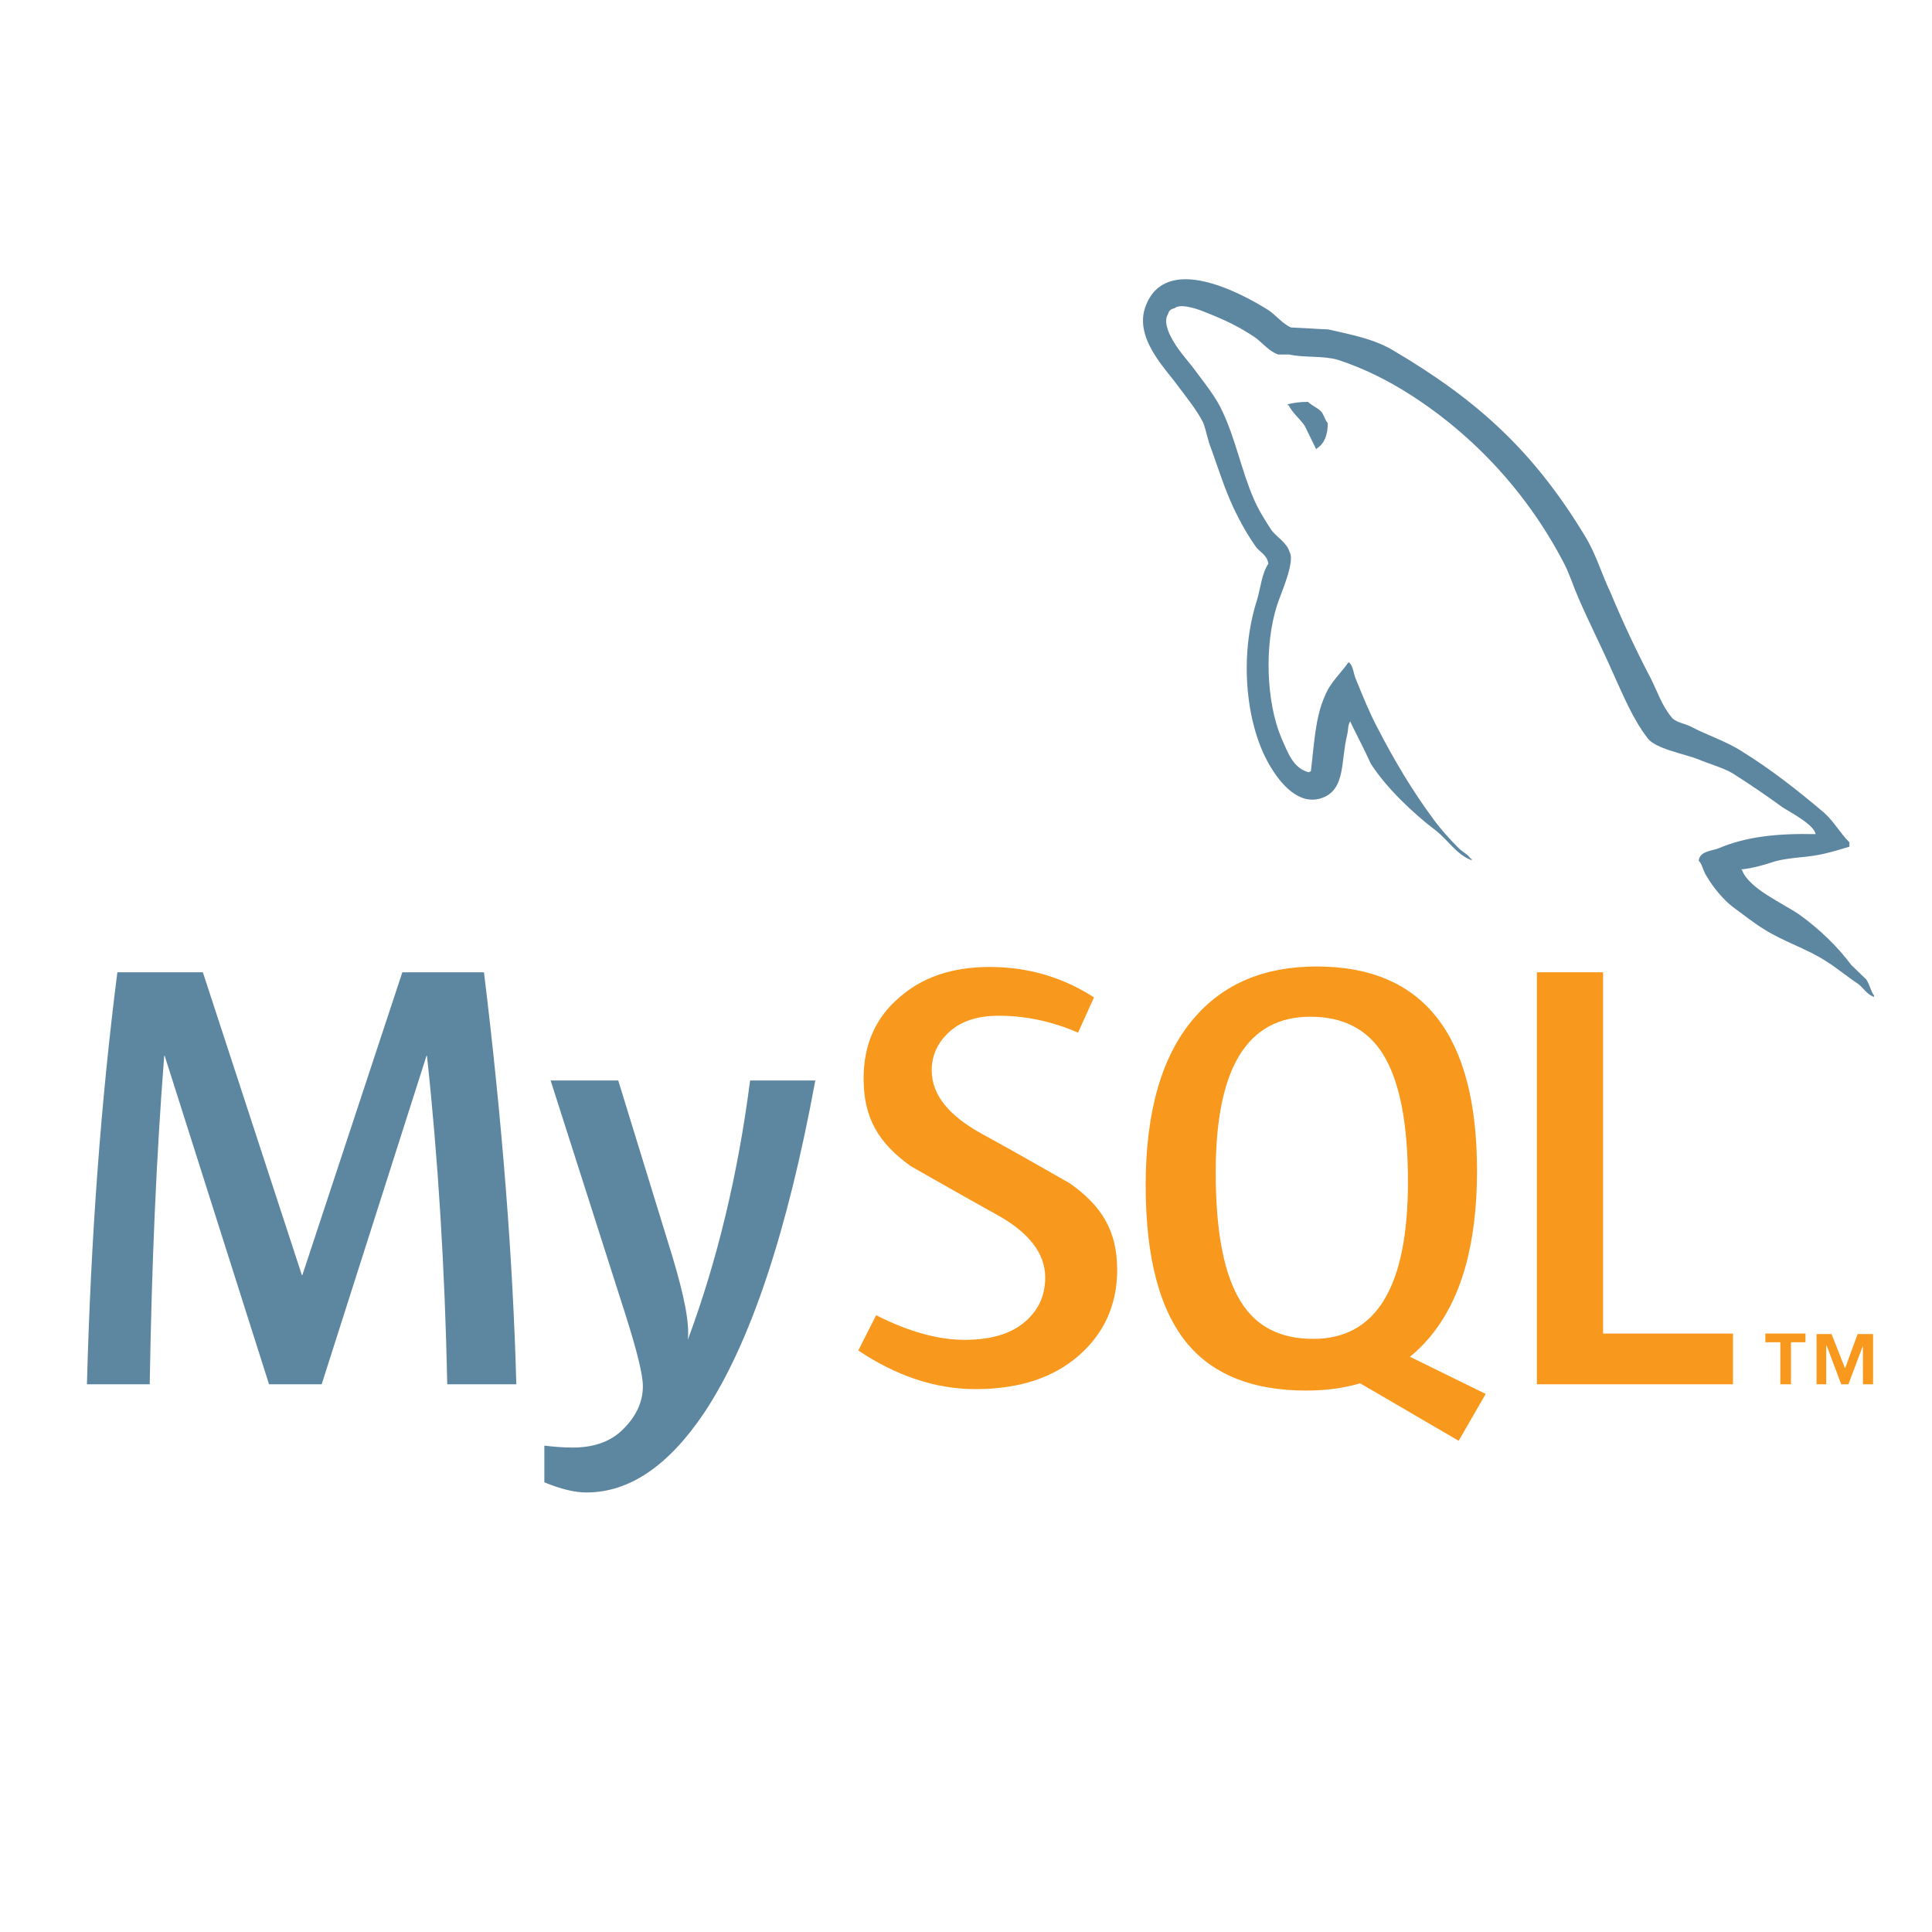 <?xml version="1.0" encoding="utf-8"?>
<!-- Generator: Adobe Illustrator 19.1.0, SVG Export Plug-In . SVG Version: 6.00 Build 0)  -->
<svg version="1.0" id="Layer_1" xmlns="http://www.w3.org/2000/svg" xmlns:xlink="http://www.w3.org/1999/xlink" x="0px" y="0px"
	 viewBox="0 0 400 400" style="enable-background:new 0 0 400 400;" xml:space="preserve">
<style type="text/css">
	.st0{fill:#5D87A1;}
	.st1{fill:#F8981D;}
	.st2{fill-rule:evenodd;clip-rule:evenodd;fill:#F8981D;}
	.st3{fill-rule:evenodd;clip-rule:evenodd;fill:#5D87A1;}
</style>
<g>
	<path class="st0" d="M106.9,286.6H92.6c-0.5-24.1-1.9-46.7-4.2-68h-0.1l-21.7,68H55.7l-21.6-68H34c-1.6,20.4-2.6,43-3,68h-13
		c0.8-30.3,2.9-58.7,6.3-85.3H42L62.5,264h0.1l20.7-62.7h16.9C104,232.4,106.2,260.8,106.9,286.6"/>
	<path class="st0" d="M168.8,223.7c-5.8,31.5-13.5,54.5-23,68.8c-7.4,11-15.5,16.5-24.4,16.5c-2.4,0-5.3-0.7-8.7-2.1v-7.6
		c1.7,0.2,3.7,0.4,5.9,0.4c4.1,0,7.5-1.1,10-3.4c3-2.8,4.5-5.9,4.5-9.3c0-2.4-1.2-7.2-3.5-14.5L114,223.7h14l11.2,36.4
		c2.5,8.3,3.6,14,3.2,17.3c6.1-16.4,10.4-34.3,12.9-53.7H168.8z"/>
	<polygon class="st1" points="358.8,286.6 318.2,286.6 318.2,201.3 331.9,201.3 331.9,276.1 358.8,276.1 	"/>
	<path class="st2" d="M307.6,288.6l-15.7-7.7c1.4-1.1,2.7-2.4,3.9-3.8c6.7-7.8,10-19.4,10-34.7c0-28.2-11.1-42.3-33.2-42.3
		c-10.9,0-19.3,3.6-25.4,10.7c-6.7,7.8-10,19.4-10,34.6c0,15,2.9,26,8.8,33c5.4,6.3,13.5,9.5,24.4,9.5c4.1,0,7.8-0.5,11.2-1.5
		l20.4,11.9L307.6,288.6z M256.9,269.5c-3.5-5.6-5.2-14.5-5.2-26.8c0-21.5,6.5-32.2,19.6-32.2c6.8,0,11.8,2.6,15,7.7
		c3.5,5.6,5.2,14.4,5.2,26.5c0,21.6-6.5,32.5-19.6,32.5C265.1,277.2,260.1,274.7,256.9,269.5"/>
	<path class="st1" d="M231.3,262.9c0,7.2-2.7,13.2-8,17.8c-5.3,4.6-12.4,6.9-21.3,6.9c-8.3,0-16.4-2.7-24.3-8l3.7-7.3
		c6.7,3.4,12.8,5.1,18.3,5.1c5.1,0,9.2-1.1,12.1-3.4c2.9-2.3,4.6-5.4,4.6-9.5c0-5.1-3.5-9.4-10-13c-6-3.3-17.9-10.1-17.9-10.1
		c-6.5-4.7-9.7-9.8-9.7-18.1c0-6.9,2.4-12.5,7.3-16.7c4.8-4.3,11.1-6.4,18.8-6.4c7.9,0,15.1,2.1,21.6,6.3l-3.3,7.3
		c-5.5-2.4-11-3.5-16.4-3.5c-4.4,0-7.7,1.1-10.1,3.2c-2.4,2.1-3.8,4.8-3.8,8.1c0,5.1,3.6,9.4,10.3,13.1c6.1,3.3,18.3,10.3,18.3,10.3
		C228,249.6,231.3,254.7,231.3,262.9"/>
	<path class="st3" d="M375.9,172.7c-8.2-0.2-14.6,0.6-20,2.9c-1.5,0.6-4,0.6-4.2,2.6c0.8,0.8,0.9,2.2,1.7,3.3
		c1.2,2.1,3.4,4.8,5.4,6.3c2.2,1.6,4.3,3.3,6.6,4.7c4,2.5,8.6,3.9,12.5,6.4c2.3,1.4,4.5,3.3,6.8,4.8c1.1,0.8,1.8,2.2,3.3,2.7v-0.3
		c-0.7-0.9-0.9-2.3-1.6-3.3c-1-1-2.1-2-3.1-3c-3-4-6.7-7.5-10.7-10.4c-3.3-2.3-10.5-5.4-11.9-9.2c0,0-0.1-0.1-0.2-0.2
		c2.3-0.2,5-1,7.1-1.7c3.5-0.9,6.7-0.7,10.3-1.6c1.7-0.4,3.3-0.9,5-1.4v-0.9c-1.9-1.9-3.2-4.3-5.2-6.1c-5.3-4.5-11-9-17-12.7
		c-3.2-2.1-7.3-3.4-10.7-5.2c-1.2-0.6-3.3-0.9-4-2c-1.9-2.3-2.9-5.3-4.2-7.9c-3-5.7-5.9-11.9-8.4-17.9c-1.9-4-3-8-5.3-11.7
		c-10.6-17.5-22.2-28.1-39.9-38.5c-3.8-2.2-8.3-3.1-13.2-4.2c-2.6-0.1-5.2-0.3-7.7-0.4c-1.7-0.7-3.3-2.7-4.7-3.6
		c-5.9-3.7-21-11.7-25.3-1.1c-2.8,6.7,4.1,13.3,6.5,16.7c1.8,2.4,4,5.1,5.3,7.7c0.7,1.8,0.9,3.6,1.7,5.5c1.6,4.5,3.2,9.6,5.4,13.8
		c1.1,2.2,2.4,4.4,3.8,6.4c0.8,1.1,2.3,1.6,2.6,3.5c-1.4,2.1-1.6,5.1-2.4,7.7c-3.7,11.6-2.3,26.1,3,34.6c1.6,2.6,5.6,8.2,10.8,6.1
		c4.6-1.9,3.6-7.7,4.9-12.9c0.3-1.2,0.1-2.1,0.7-2.9v0.2c1.4,2.9,2.9,5.7,4.2,8.6c3.2,5,8.8,10.3,13.4,13.8c2.5,1.9,4.4,5.1,7.5,6.2
		v-0.3h-0.2c-0.6-0.9-1.5-1.3-2.4-2.1c-1.9-1.9-3.9-4.1-5.4-6.2c-4.3-5.8-8.1-12.2-11.5-18.8c-1.7-3.2-3.1-6.7-4.4-9.9
		c-0.6-1.2-0.6-3.1-1.6-3.7c-1.6,2.3-3.8,4.2-4.9,7c-2,4.4-2.2,9.9-2.9,15.6c-0.4,0.1-0.2,0-0.4,0.2c-3.3-0.8-4.4-4.2-5.7-7.1
		c-3.1-7.3-3.6-19.1-0.9-27.5c0.7-2.2,3.8-9,2.6-11c-0.6-2-2.7-3.1-3.8-4.6c-1.3-2-2.8-4.4-3.7-6.6c-2.5-5.8-3.7-12.2-6.4-17.9
		c-1.2-2.7-3.4-5.5-5.2-7.9c-2-2.8-4.1-4.7-5.7-8c-0.5-1.1-1.2-3-0.4-4.2c0.2-0.8,0.6-1.1,1.4-1.3c1.3-1.1,5.1,0.3,6.5,0.9
		c3.8,1.5,7,3,10.2,5.2c1.4,1,3,3,4.8,3.5h2.2c3.3,0.7,7,0.2,10.1,1.1c5.5,1.8,10.4,4.3,14.8,7.1c13.5,8.6,24.6,20.7,32.1,35.2
		c1.2,2.4,1.8,4.5,2.9,7c2.2,5.1,4.8,10.2,7,15.2c2.2,4.8,4.2,9.8,7.3,13.8c1.5,2.2,7.7,3.3,10.5,4.4c2.1,0.9,5.3,1.8,7.1,2.9
		c3.5,2.2,7,4.6,10.3,7C370.5,168.1,375.6,170.7,375.9,172.7"/>
	<path class="st3" d="M270.8,83.2c-1.7,0-3,0.2-4.2,0.5v0.2h0.2c0.8,1.6,2.3,2.8,3.3,4.2c0.8,1.6,1.6,3.3,2.4,4.9
		c0.1-0.1,0.2-0.2,0.2-0.2c1.5-1,2.2-2.7,2.2-5.2c-0.6-0.7-0.7-1.4-1.2-2.2C273,84.5,271.6,84,270.8,83.2"/>
	<path class="st1" d="M385.7,286.6h2.1v-10.4h-3.2l-2.6,7.1l-2.8-7.1h-3.1v10.4h2v-8h0.1l3,8h1.5l3-8V286.6z M368.5,286.6h2.3v-8.7
		h3v-1.8h-8.3v1.8h3.1V286.6z"/>
</g>
</svg>
